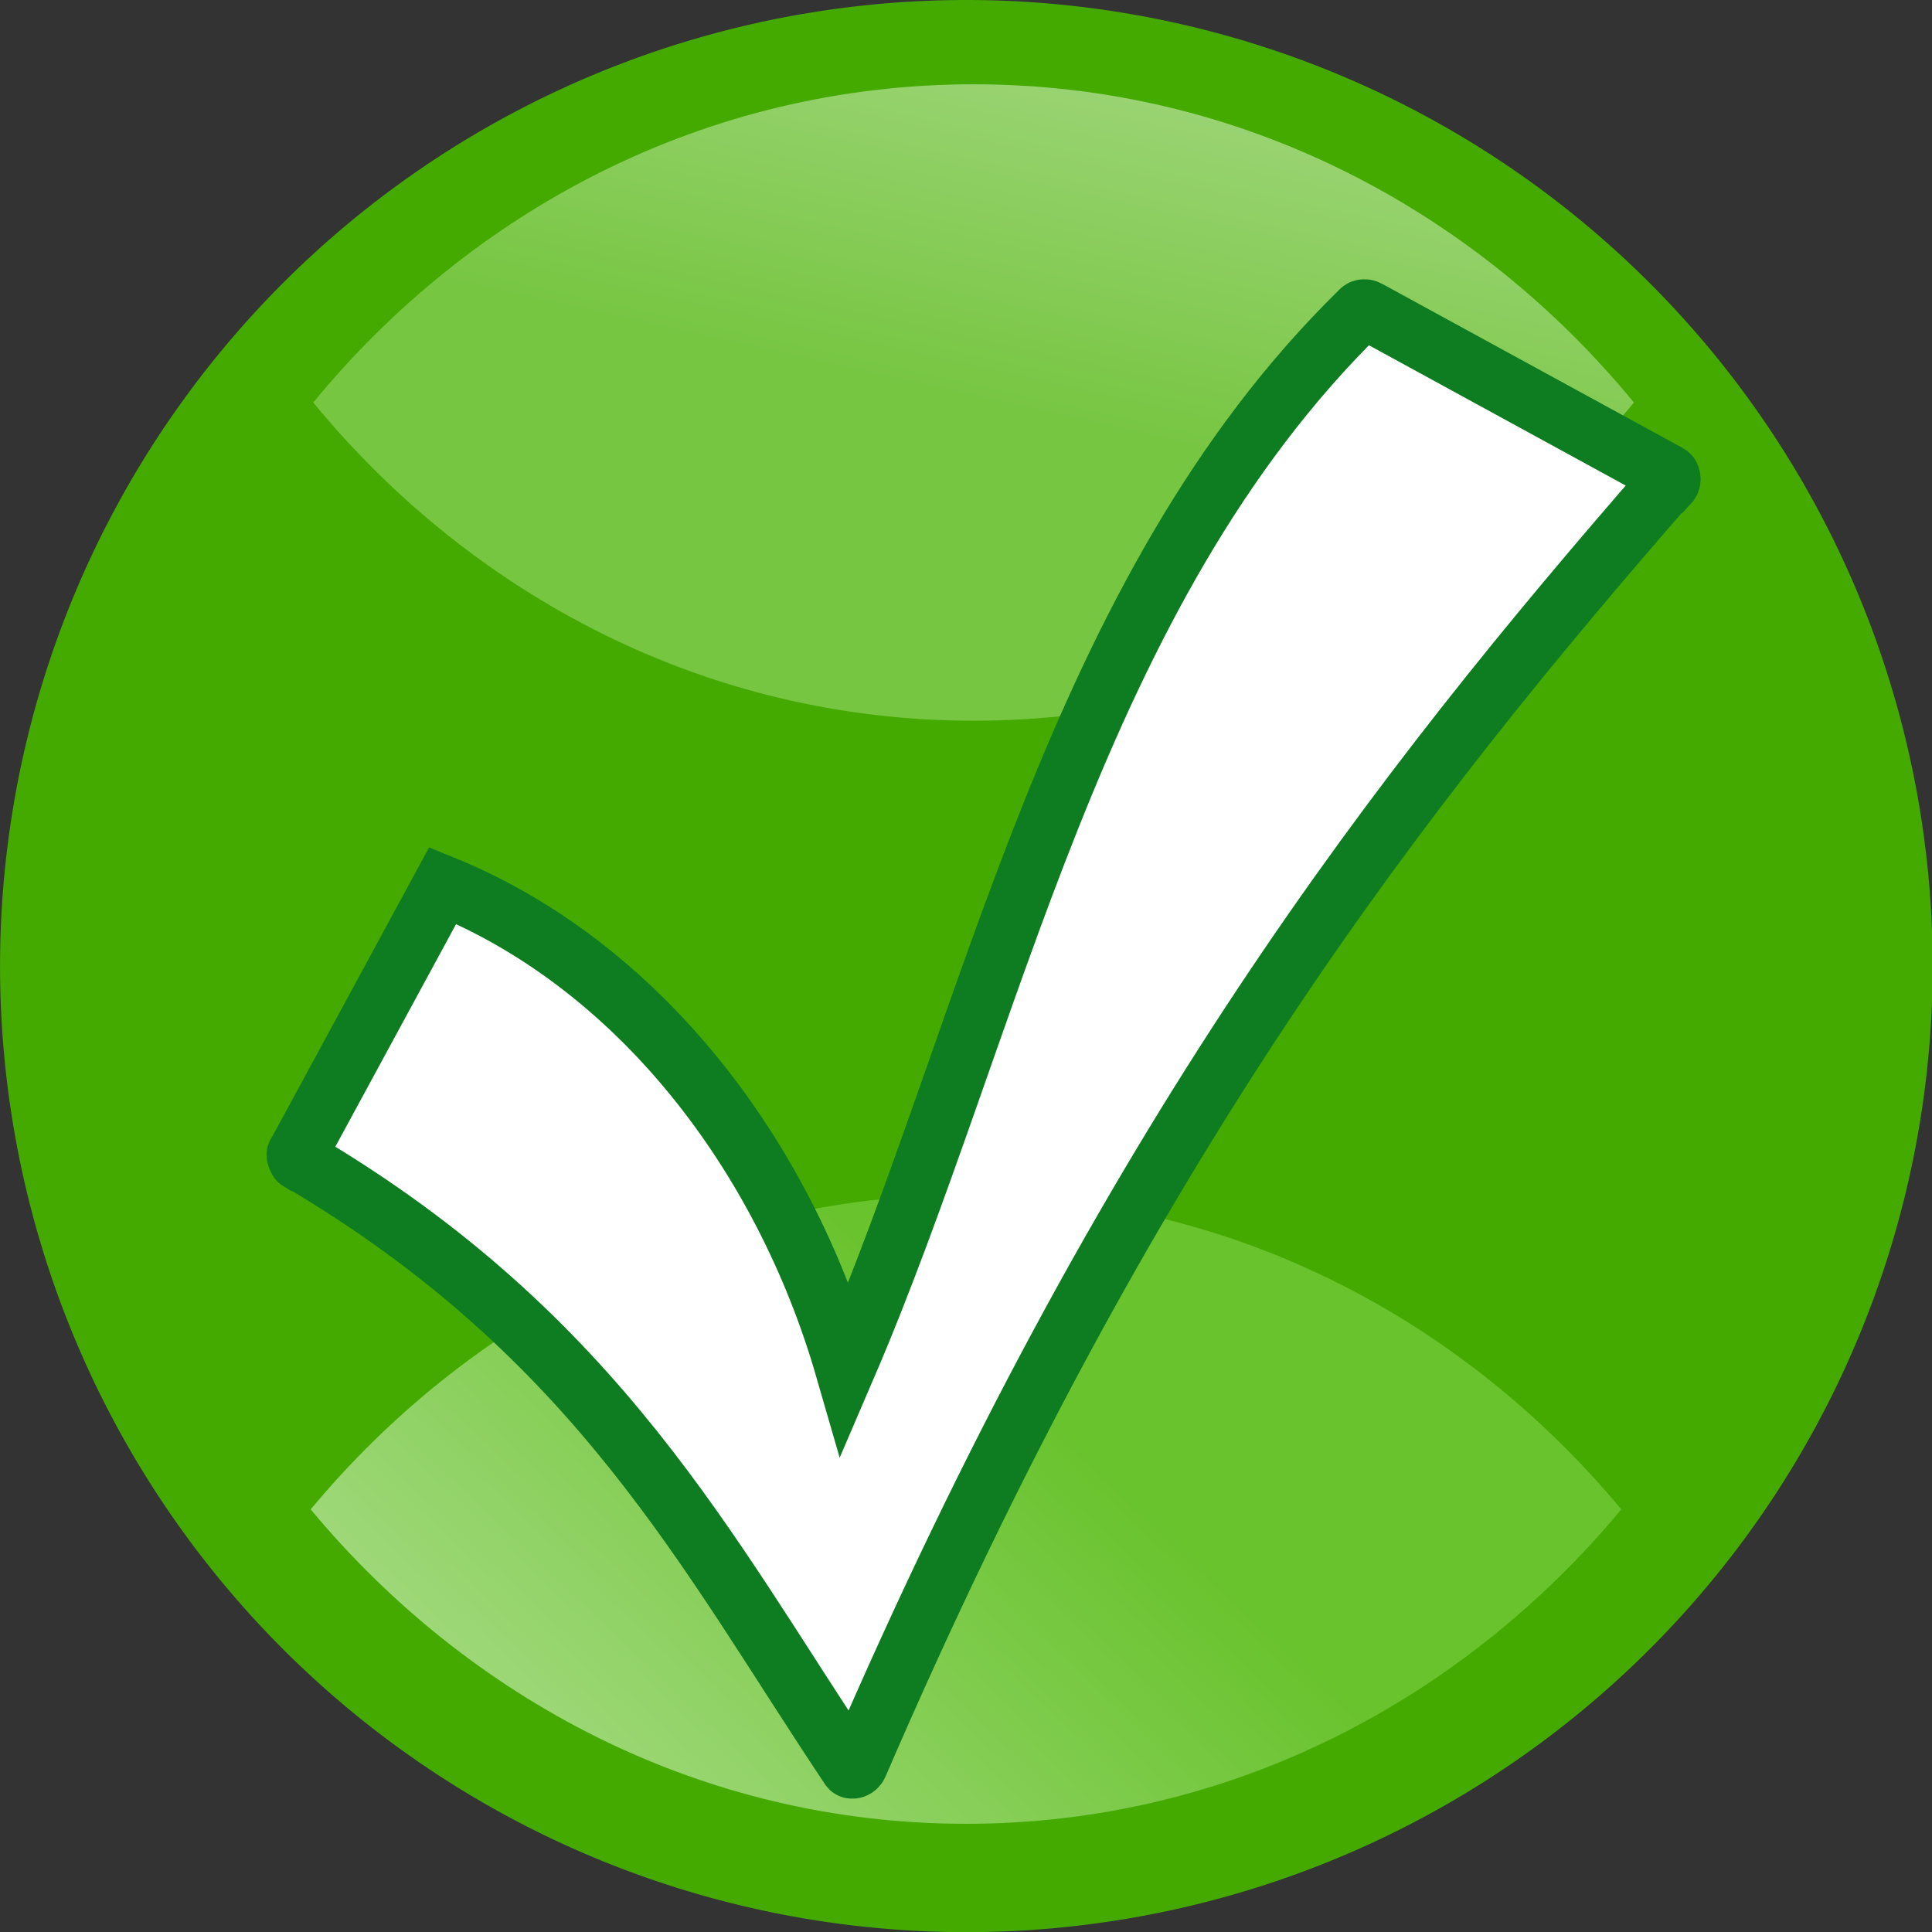 <?xml version="1.0" encoding="UTF-8" standalone="no"?>
<!-- Created with Inkscape (http://www.inkscape.org/) -->
<svg
   xmlns:dc="http://purl.org/dc/elements/1.1/"
   xmlns:cc="http://creativecommons.org/ns#"
   xmlns:rdf="http://www.w3.org/1999/02/22-rdf-syntax-ns#"
   xmlns:svg="http://www.w3.org/2000/svg"
   xmlns="http://www.w3.org/2000/svg"
   xmlns:xlink="http://www.w3.org/1999/xlink"
   xmlns:sodipodi="http://sodipodi.sourceforge.net/DTD/sodipodi-0.dtd"
   xmlns:inkscape="http://www.inkscape.org/namespaces/inkscape"
   width="48"
   height="48"
   id="svg2"
   sodipodi:version="0.32"
   inkscape:version="0.46"
   version="1.0"
   sodipodi:docname="accept.svg"
   inkscape:output_extension="org.inkscape.output.svg.inkscape">
  <rect width="100%" height="100%" fill="#333333" stroke="none"/>
  <defs
     id="defs4">
    <linearGradient
       id="linearGradient3213">
      <stop
         style="stop-color:#71c837;stop-opacity:1;"
         offset="0"
         id="stop3215" />
      <stop
         style="stop-color:#f3fbee;stop-opacity:1;"
         offset="1"
         id="stop3217" />
    </linearGradient>
    <linearGradient
       id="linearGradient3166">
      <stop
         style="stop-color:#8dd35f;stop-opacity:1;"
         offset="0"
         id="stop3168" />
      <stop
         style="stop-color:#ffffff;stop-opacity:1;"
         offset="1"
         id="stop3170" />
    </linearGradient>
    <inkscape:perspective
       sodipodi:type="inkscape:persp3d"
       inkscape:vp_x="0 : 526.18109 : 1"
       inkscape:vp_y="0 : 1000 : 0"
       inkscape:vp_z="744.09448 : 526.18109 : 1"
       inkscape:persp3d-origin="372.04724 : 350.78739 : 1"
       id="perspective10" />
    <linearGradient
       inkscape:collect="always"
       xlink:href="#linearGradient3166"
       id="linearGradient3172"
       x1="-30.188"
       y1="39.5"
       x2="-26.188"
       y2="57.5"
       gradientUnits="userSpaceOnUse" />
    <linearGradient
       inkscape:collect="always"
       xlink:href="#linearGradient3166"
       id="linearGradient3202"
       gradientUnits="userSpaceOnUse"
       x1="-30.188"
       y1="39.5"
       x2="-26.188"
       y2="57.5" />
    <linearGradient
       inkscape:collect="always"
       xlink:href="#linearGradient3166"
       id="linearGradient3206"
       gradientUnits="userSpaceOnUse"
       x1="-30.188"
       y1="39.5"
       x2="-26.188"
       y2="57.5" />
    <linearGradient
       inkscape:collect="always"
       xlink:href="#linearGradient3213"
       id="linearGradient3219"
       x1="-22"
       y1="37"
       x2="-42"
       y2="58"
       gradientUnits="userSpaceOnUse" />
  </defs>
  <sodipodi:namedview
     id="base"
     pagecolor="#ffffff"
     bordercolor="#666666"
     borderopacity="1.0"
     gridtolerance="10000"
     guidetolerance="10"
     objecttolerance="10"
     inkscape:pageopacity="0.0"
     inkscape:pageshadow="2"
     inkscape:zoom="17.0625"
     inkscape:cx="19.703192"
     inkscape:cy="25.705495"
     inkscape:document-units="px"
     inkscape:current-layer="layer1"
     showgrid="true"
     inkscape:window-width="1680"
     inkscape:window-height="1024"
     inkscape:window-x="-4"
     inkscape:window-y="164">
    <inkscape:grid
       type="xygrid"
       id="grid2383"
       visible="true"
       enabled="true" />
  </sodipodi:namedview>
  <g
     inkscape:label="Layer 1"
     inkscape:groupmode="layer"
     id="layer1">
    <path
       sodipodi:type="arc"
       style="opacity:1;fill:#44aa00;fill-opacity:1;stroke:none;stroke-width:0.1;stroke-miterlimit:4;stroke-dasharray:none;stroke-opacity:1"
       id="path2385"
       sodipodi:cx="24.5"
       sodipodi:cy="25"
       sodipodi:rx="22.5"
       sodipodi:ry="22"
       d="M 47,25 A 22.5,22 0 1 1 2,25 A 22.5,22 0 1 1 47,25 z"
       transform="matrix(1.067,0,0,1.091,-2.133,-3.273)" />
    <path
       sodipodi:type="inkscape:offset"
       inkscape:radius="-1.3311001"
       inkscape:original="M -25 29.25 C -32.471924 29.25 -39.041145 32.937655 -43.1875 38.5 C -39.041145 44.062345 -32.471924 47.75 -25 47.75 C -17.528076 47.75 -10.958855 44.062345 -6.8125 38.5 C -10.958855 32.937655 -17.528076 29.25 -25 29.25 z "
       style="opacity:0.681;fill:url(#linearGradient3206);fill-opacity:1;stroke:none;stroke-width:0.1;stroke-miterlimit:4;stroke-dasharray:none;stroke-opacity:1"
       id="path3204"
       d="M -25,30.594 C -31.652,30.594 -37.478,33.725 -41.406,38.5 C -37.478,43.275 -31.652,46.406 -25,46.406 C -18.348,46.406 -12.522,43.275 -8.594,38.5 C -12.522,33.725 -18.348,30.594 -25,30.594 z"
       transform="matrix(1,0,0,-1,49.188,48.5)" />
    <path
       sodipodi:type="inkscape:offset"
       inkscape:radius="-2.6965523"
       inkscape:original="M -25 28 C -33.239916 28 -40.521493 32.167626 -44.84375 38.5 C -40.521493 44.832374 -33.239916 49 -25 49 C -16.760084 49 -9.478507 44.832374 -5.15625 38.5 C -9.478508 32.167626 -16.760084 28 -25 28 z "
       style="opacity:0.819;fill:url(#linearGradient3219);fill-opacity:1;stroke:none;stroke-width:0.1;stroke-miterlimit:4;stroke-dasharray:none;stroke-opacity:1"
       id="path2392"
       d="M -25,30.688 C -31.598,30.688 -37.373,33.801 -41.281,38.5 C -37.373,43.199 -31.598,46.312 -25,46.312 C -18.402,46.312 -12.627,43.199 -8.719,38.5 C -12.627,33.801 -18.402,30.688 -25,30.688 z"
       transform="translate(49,-1)" />
    <path
       transform="translate(0.906,-0.156)"
       style="fill:#ffffff;fill-opacity:1;fill-rule:evenodd;stroke:#0e7c20;stroke-width:1.497;stroke-linecap:butt;stroke-linejoin:miter;stroke-miterlimit:4;stroke-opacity:1"
       d="M 32.969,7.844 C 32.929,7.847 32.9,7.875 32.875,7.906 C 25.762,14.876 23.784,25.579 20.094,34.156 C 18.545,28.797 14.933,24.124 10.094,22.156 L 6.5,28.781 C 6.458,28.834 6.461,28.836 6.469,28.875 C 6.476,28.914 6.515,28.991 6.531,29 C 6.542,29 6.552,29 6.562,29 C 13.971,33.372 16.665,38.758 20.188,44.031 C 20.215,44.071 20.217,44.099 20.281,44.094 C 20.345,44.088 20.387,44.042 20.406,44 C 27.117,28.438 33.82,19.859 40.531,12.156 C 40.542,12.156 40.552,12.156 40.562,12.156 C 40.587,12.129 40.602,12.08 40.594,12.031 C 40.585,11.982 40.571,11.959 40.531,11.938 L 33.094,7.875 C 33.069,7.862 33.028,7.841 33,7.844 C 32.99,7.844 32.979,7.844 32.969,7.844 z"
       id="path3210"
       sodipodi:nodetypes="cccccsscssccssccsc" />
  </g>
</svg>
